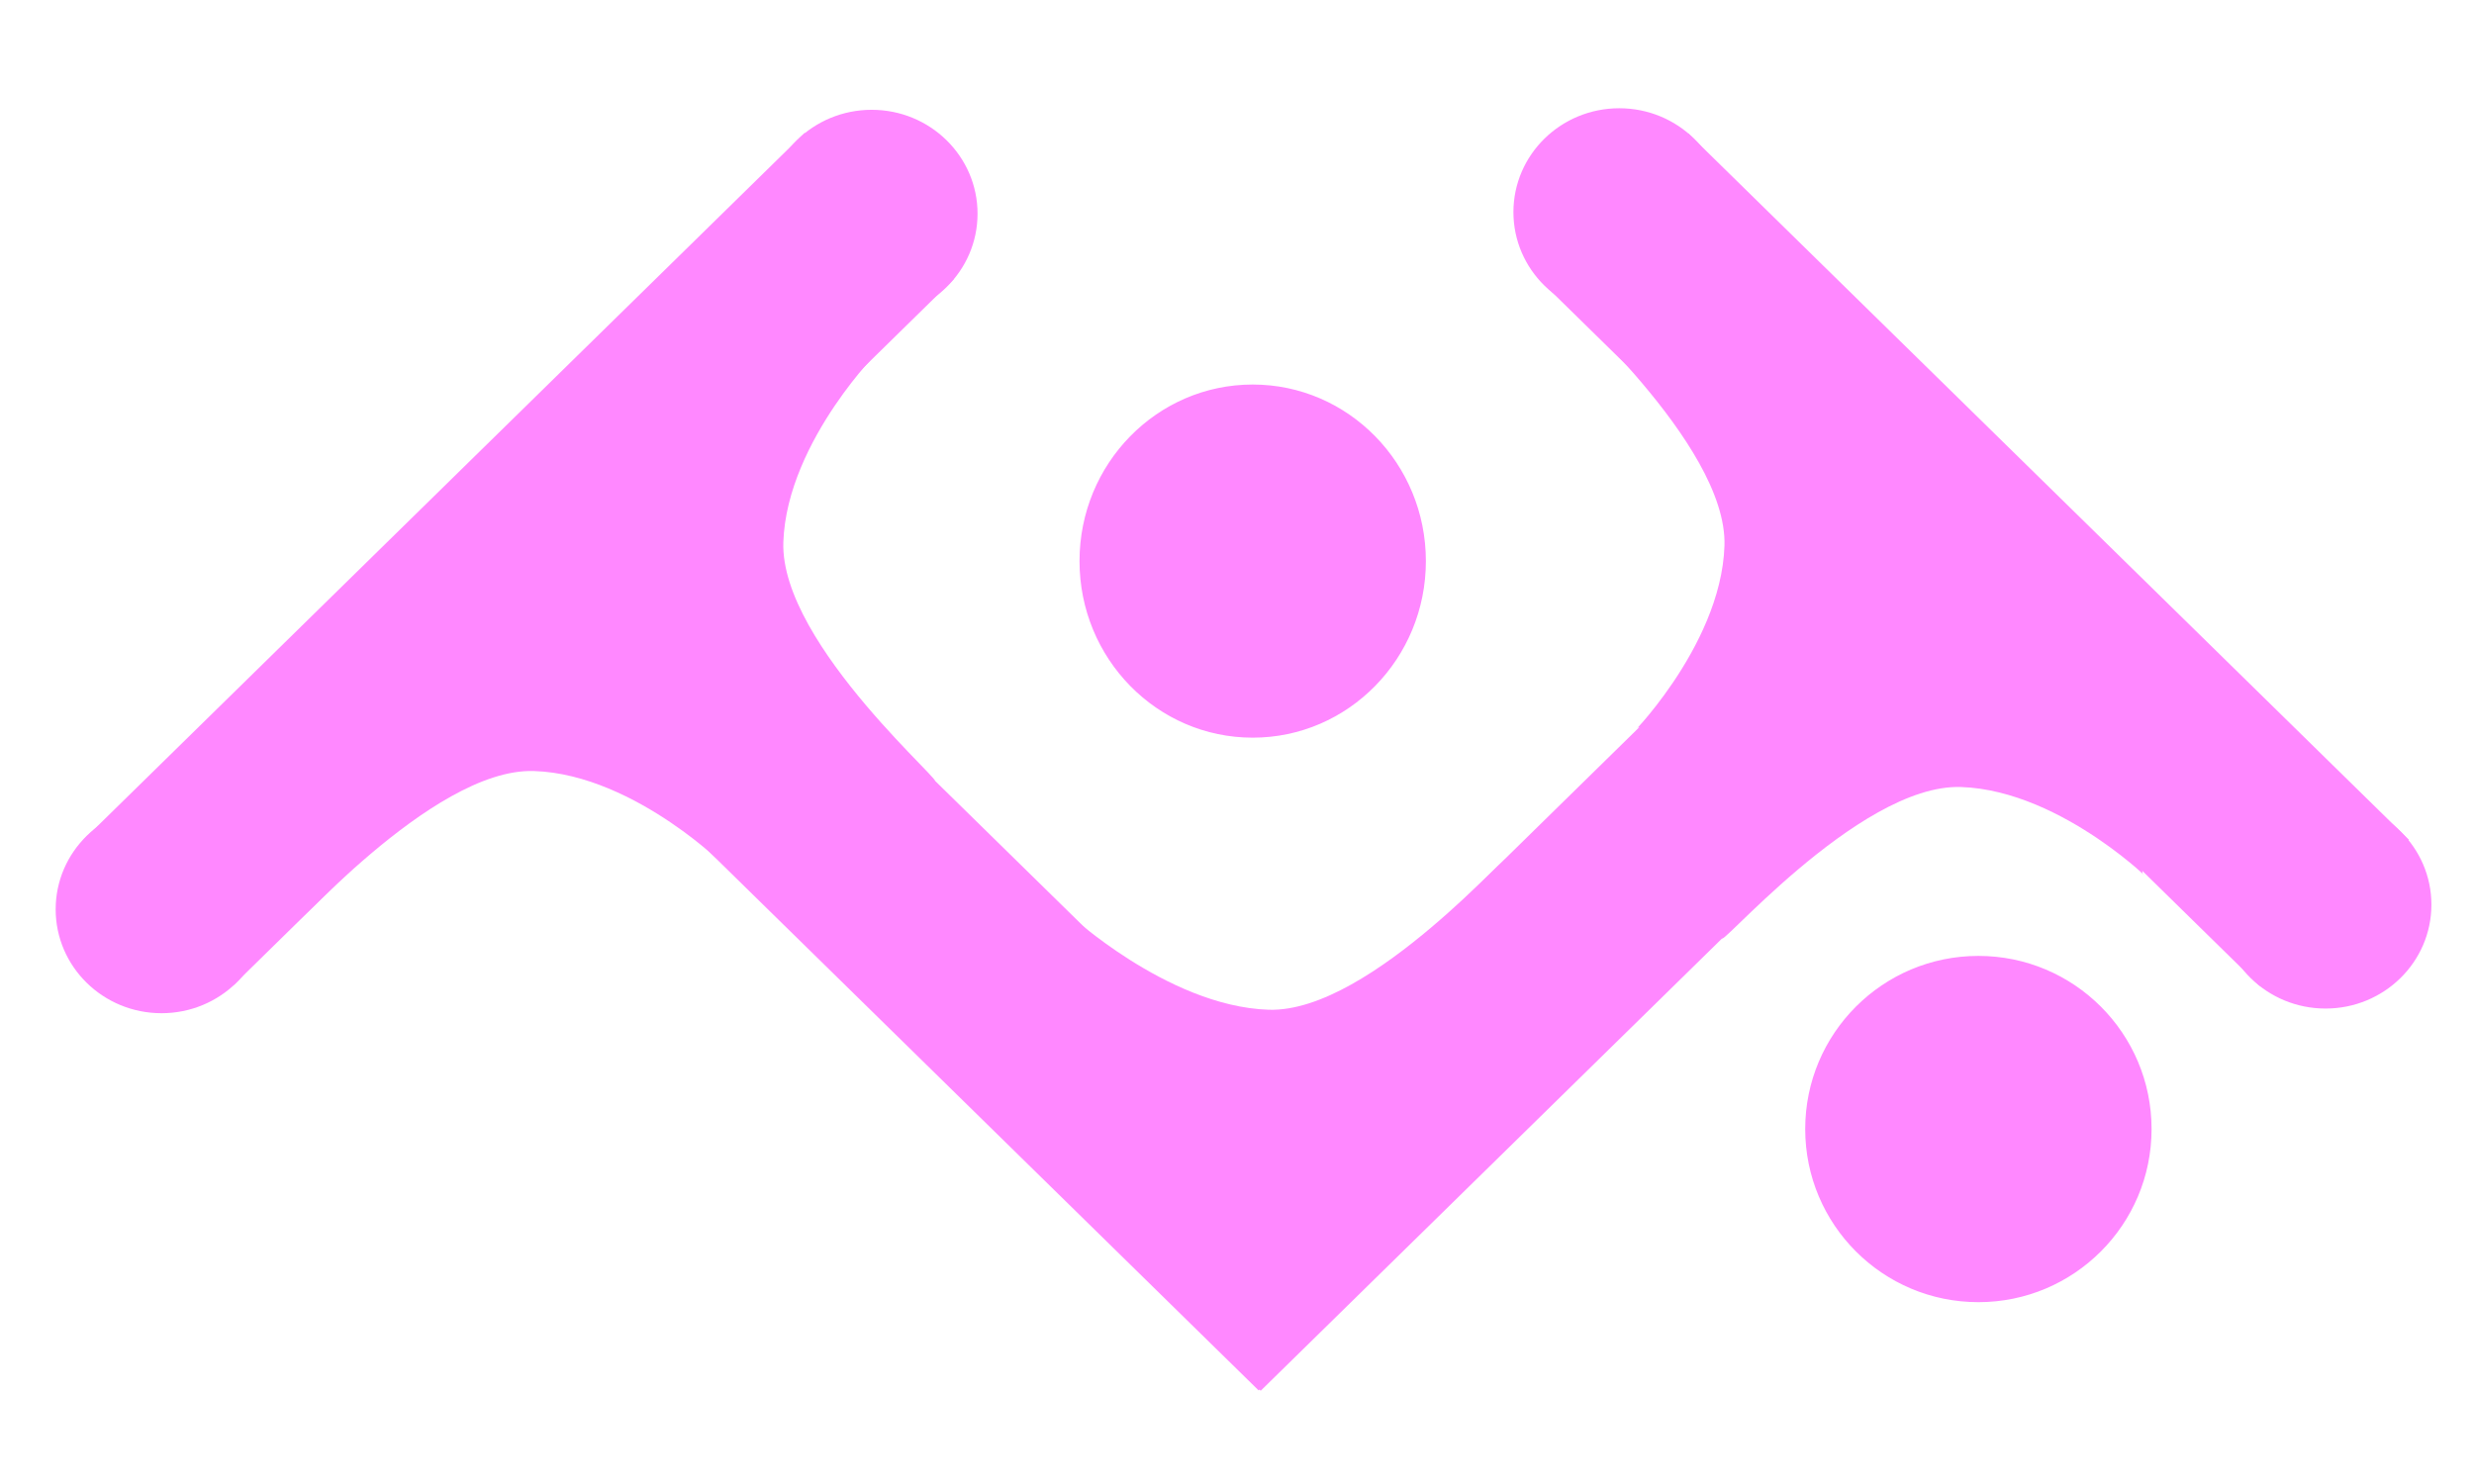 <svg width="250" height="150" xmlns="http://www.w3.org/2000/svg">
 <g>
  <title>Layer 1</title>
  <g id="svg_1">
   <rect fill="#ff88ff" x="111.59" y="90.043" width="100" height="19.901" id="svg_33" transform="matrix(-0.721, 0.707, -0.721, -0.707, 344.874, 53.932)" stroke="#ff88ff"/>
   <rect fill="#ff88ff" x="49.454" y="87.8" width="100" height="19.901" id="svg_40" transform="matrix(0.721, 0.707, -0.721, 0.707, 97.077, -41.979)" stroke="#ff88ff"/>
   <rect fill="#ff88ff" x="8.812" y="33.694" width="100" height="19.901" id="svg_39" transform="matrix(-0.721, 0.707, -0.721, -0.707, 126.306, 45.798)" stroke="#ff88ff"/>
   <rect fill="#ff88ff" x="149.38" y="49.358" width="100" height="19.901" id="svg_41" transform="matrix(0.721, 0.707, -0.721, 0.707, 98.488, -126.319)" stroke="#ff88ff"/>
   <ellipse fill="#ff88ff" cx="235" cy="91.442" id="svg_42" rx="10.196" ry="10" stroke="#ff88ff"/>
   <ellipse fill="#ff88ff" cx="88.086" cy="21.599" id="svg_43" rx="10.196" ry="10" stroke="#ff88ff"/>
   <ellipse fill="#ff88ff" cx="16.321" cy="91.913" id="svg_44" rx="10.196" ry="10" stroke="#ff88ff"/>
   <ellipse fill="#ff88ff" cx="163.629" cy="21.442" id="svg_45" rx="10.196" ry="10" stroke="#ff88ff"/>
  </g>
  <ellipse fill="#ff88ff" cx="126.586" cy="56.715" id="svg_50" rx="17" ry="17.347" stroke="#ff88ff"/>
  <ellipse fill="#ff88ff" cx="199.918" cy="114.121" id="svg_35" rx="17" ry="17" stroke="#ff88ff"/>
  <path fill="#ff88ff" d="m115.531,89.639l28.765,-3.86c1.864,-1.851 -8.13,8.395 -8.466,18.866c-0.336,10.471 17.534,25.383 15.09,24.048l-35.388,-7.544l0,0c-2.892,0 -5.236,-7.054 -5.236,-15.755c0,-8.701 2.344,-15.755 5.236,-15.755l-0,0z" id="svg_2" transform="rotate(-90, 130.723, 107.169)"/>
  <path fill="#ff88ff" d="m164.175,34.627l29.034,-3.366c1.864,-1.851 -8.4,7.9 -8.736,18.371c-0.336,10.471 17.534,25.383 15.09,24.048l-35.388,-7.544l0,0c-2.892,0 -5.236,-7.054 -5.236,-15.755c0,-8.701 2.344,-15.755 5.236,-15.755l-0,0z" id="svg_4" transform="rotate(180, 179.366, 52.399)"/>
  <path transform="rotate(90, 51.189, 72.827)" fill="#ff88ff" d="m35.998,55.055l29.034,-3.366c1.864,-1.851 -8.4,7.9 -8.736,18.371c-0.336,10.471 17.534,25.383 15.09,24.048l-35.388,-7.544l0,0c-2.892,0 -5.236,-7.054 -5.236,-15.755c0,-8.701 2.344,-15.755 5.236,-15.755l-0,0z" id="svg_5"/>
  <path fill="#ff88ff" d="m58.859,39.813l29.034,-3.366c1.864,-1.851 -8.4,7.9 -8.736,18.371c-0.336,10.471 17.534,25.383 15.09,24.048l-35.388,-7.544l0,0c-2.892,0 -5.236,-7.054 -5.236,-15.755c0,-8.701 2.344,-15.755 5.236,-15.755l-0,0z" id="svg_6"/>
  <path fill="#ff88ff" d="m180.186,56.671l29.034,-3.366c1.864,-1.851 -8.4,7.9 -8.736,18.371c-0.336,10.471 17.534,25.383 15.09,24.048l-35.388,-7.544l0,0c-2.892,0 -5.236,-7.054 -5.236,-15.755c0,-8.701 2.344,-15.755 5.236,-15.755l-0,0z" id="svg_7" transform="rotate(90, 195.377, 74.443)"/>
 </g>

</svg>

